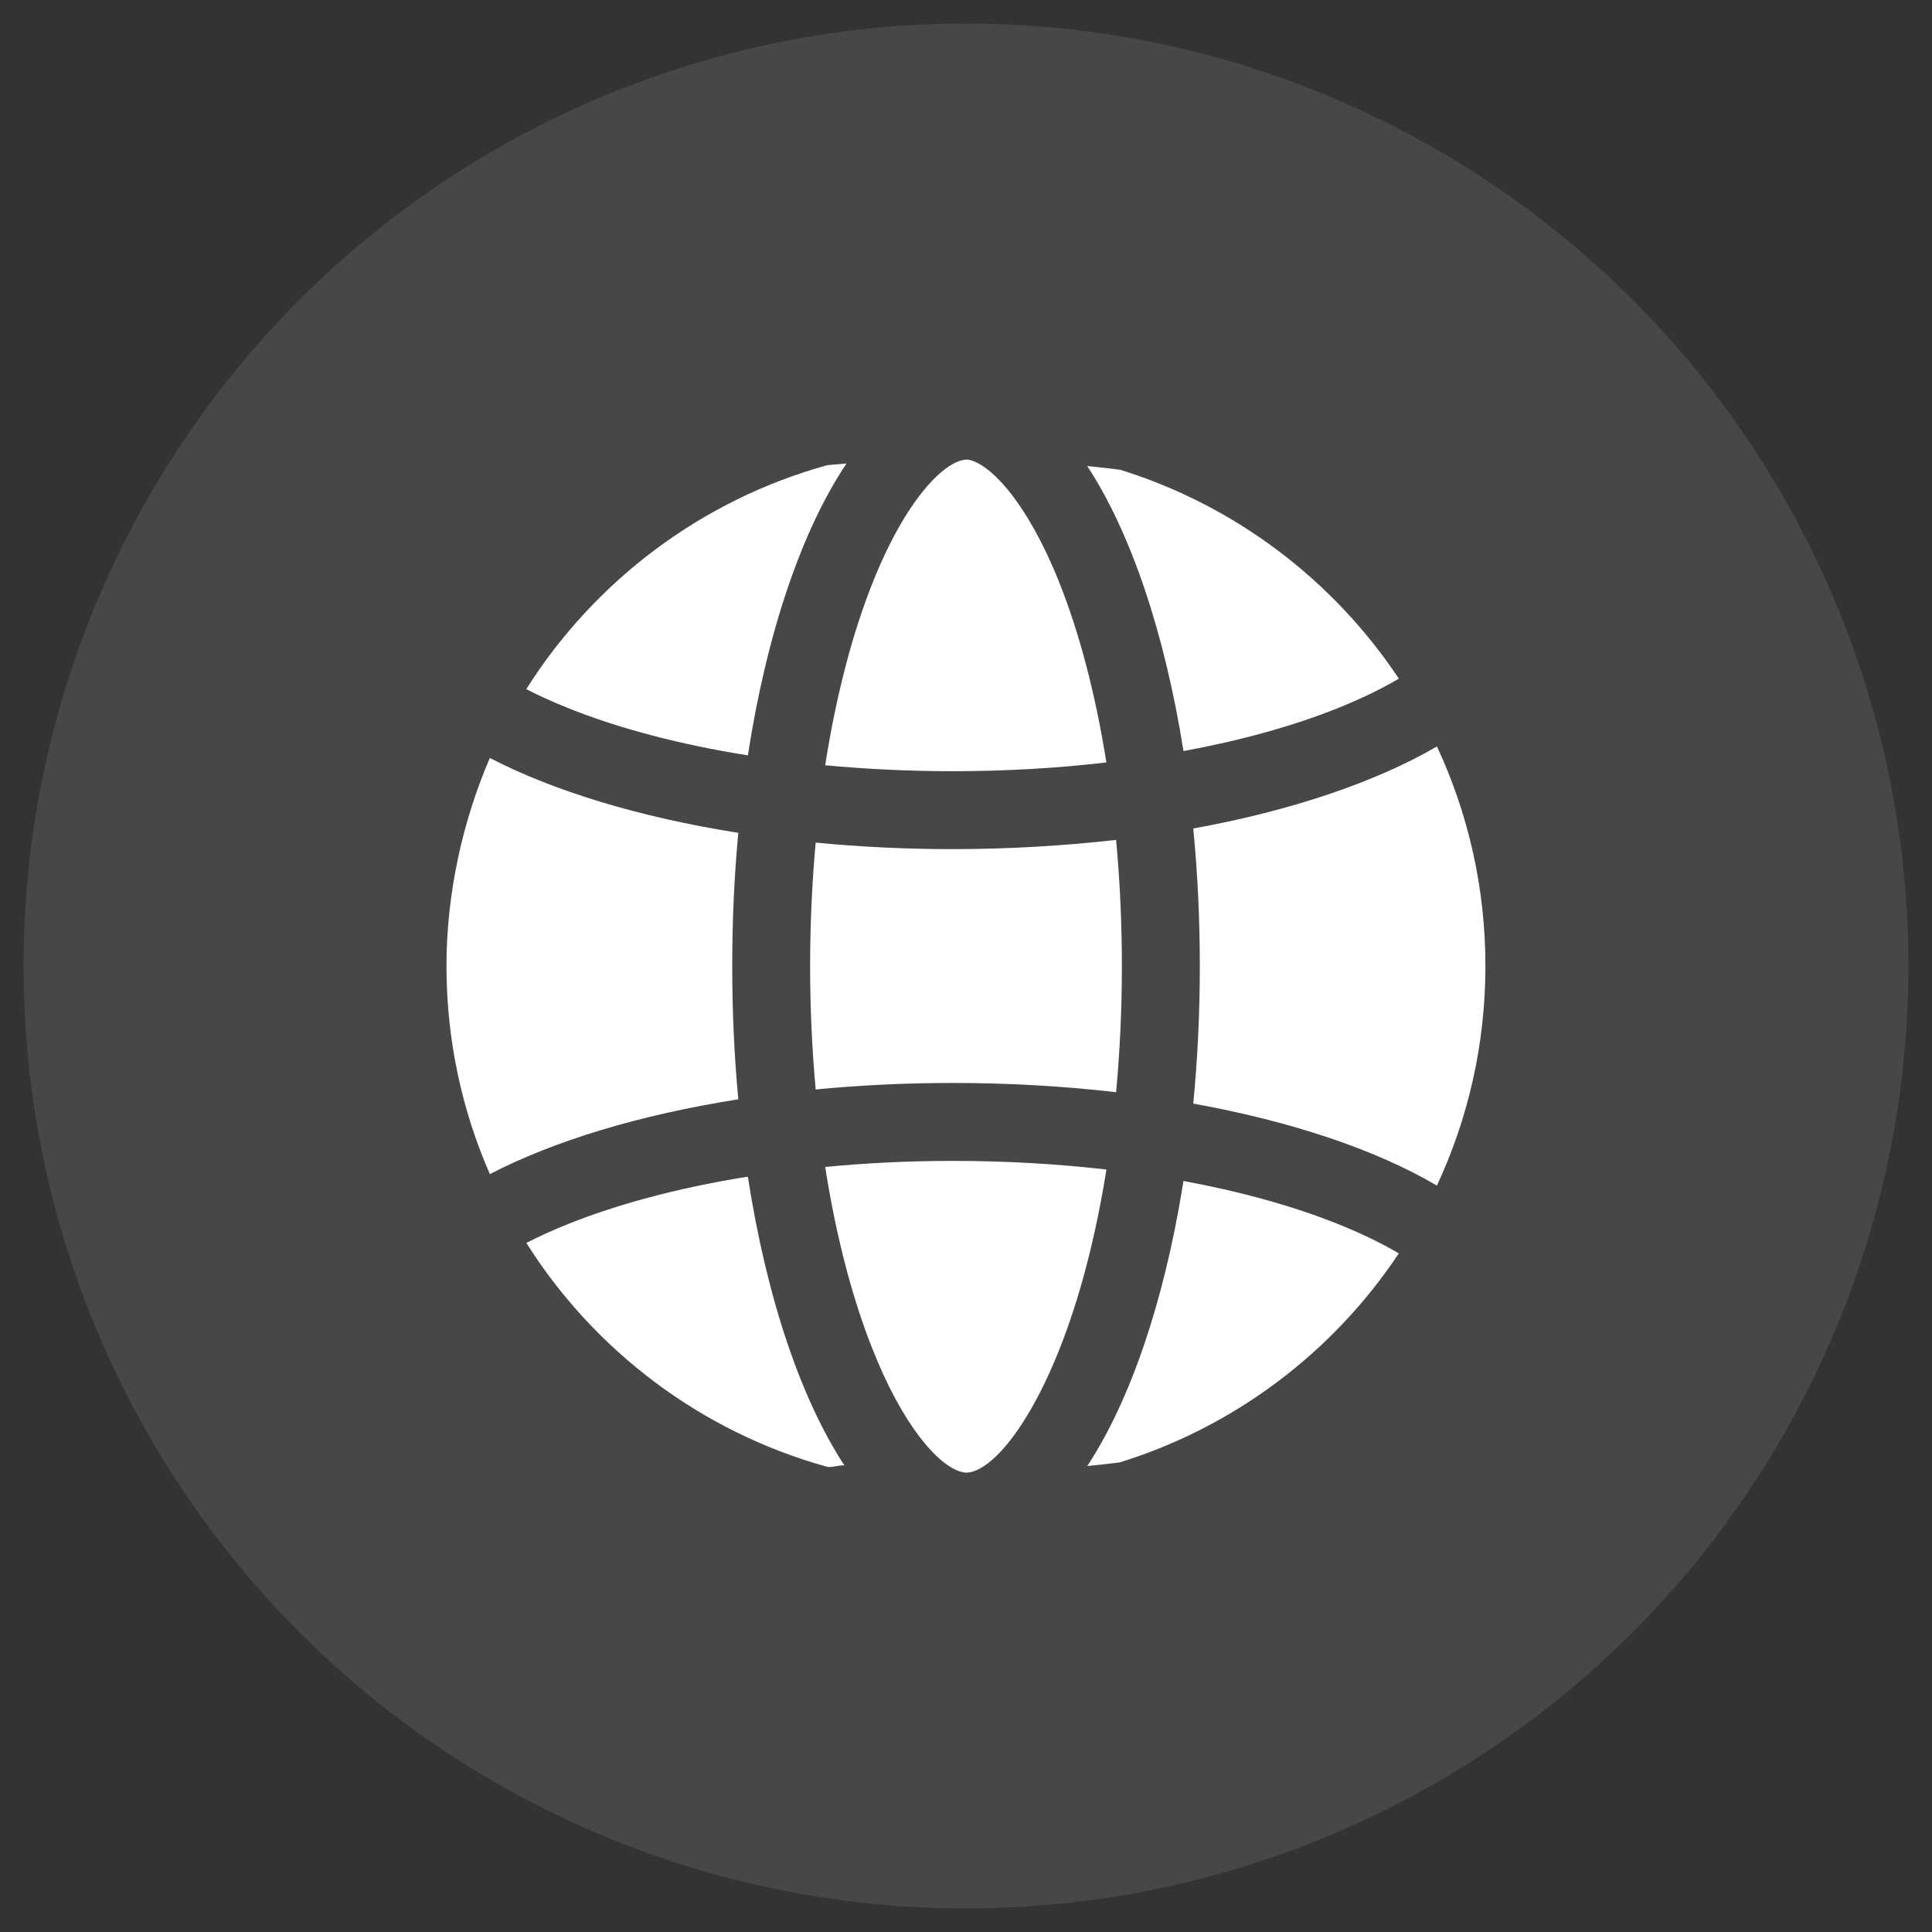 <svg viewBox="0 0 41 41" xmlns="http://www.w3.org/2000/svg" xmlns:xlink="http://www.w3.org/1999/xlink" width="41" height="41" fill="none" customFrame="#000000">
	<rect x="0" y="0" width="41" height="41" fill="#333333" stroke="none"/>
	<rect id="link_dark" width="40" height="40" x="0.5" y="0.5" />
	<g id="g">
		<circle id="circle" cx="20.5" cy="20.5" r="20" fill="rgb(255,255,255)" fill-opacity="0.1" />
		<circle id="circle" cx="20.5" cy="20.5" r="20" stroke="rgb(0,0,0)" stroke-opacity="0" stroke-width="1" />
		<path id="path" d="M20.224 24.636C21.347 24.636 22.441 24.7 23.48 24.819C23.25 26.264 22.908 27.57 22.473 28.658C21.772 30.41 20.976 31.252 20.5 31.252C20.044 31.223 19.29 30.458 18.628 28.902L18.527 28.658C18.086 27.556 17.741 26.229 17.512 24.765C18.387 24.68 19.296 24.636 20.224 24.636ZM15.871 24.972C16.267 27.535 16.994 29.686 17.92 31.099C17.786 31.089 17.695 31.143 17.562 31.13C14.886 30.392 12.617 28.67 11.17 26.377C11.436 26.24 11.735 26.104 12.067 25.971C13.119 25.551 14.374 25.217 15.759 24.988L15.871 24.972ZM25.115 25.062C26.332 25.287 27.439 25.594 28.382 25.971C28.893 26.176 29.327 26.388 29.685 26.599C28.294 28.69 26.209 30.278 23.759 31.035C23.533 31.063 23.305 31.089 23.073 31.112C23.978 29.736 24.693 27.656 25.097 25.175L25.115 25.062ZM30.494 15.841C31.154 17.256 31.523 18.835 31.523 20.5C31.523 22.165 31.154 23.744 30.493 25.16C29.212 24.405 27.423 23.799 25.323 23.42C25.414 22.484 25.462 21.506 25.462 20.501C25.462 19.495 25.414 18.518 25.323 17.582C27.407 17.206 29.214 16.588 30.494 15.841ZM10.395 16.085C11.751 16.788 13.57 17.343 15.668 17.674C15.583 18.581 15.539 19.528 15.539 20.501C15.539 21.474 15.583 22.421 15.668 23.329C13.57 23.659 11.752 24.213 10.396 24.917C9.803 23.565 9.475 22.071 9.475 20.5C9.475 18.953 9.82 17.421 10.395 16.085ZM23.685 17.824C23.766 18.688 23.808 19.585 23.808 20.501C23.808 21.417 23.766 22.314 23.685 23.178C22.587 23.051 21.425 22.982 20.224 22.982C19.221 22.982 18.245 23.03 17.31 23.12C17.233 22.275 17.192 21.397 17.192 20.501C17.192 19.605 17.233 18.727 17.31 17.881C18.245 17.972 19.221 18.02 20.224 18.02C21.406 18.02 22.603 17.947 23.685 17.824ZM20.534 9.752C21.015 9.828 21.805 10.675 22.473 12.344C22.908 13.432 23.25 14.738 23.479 16.18C22.441 16.302 21.347 16.366 20.224 16.366C19.296 16.366 18.387 16.322 17.512 16.24C17.741 14.773 18.086 13.446 18.527 12.344C19.228 10.592 20.057 9.752 20.534 9.752ZM17.964 9.837C17.016 11.249 16.273 13.427 15.871 16.03C14.441 15.803 13.147 15.463 12.067 15.031C11.735 14.898 11.436 14.762 11.168 14.625C12.614 12.334 14.879 10.613 17.552 9.873L17.675 9.861L17.964 9.837ZM23.073 9.89C23.309 9.913 23.541 9.939 23.771 9.969C26.216 10.727 28.297 12.315 29.686 14.402C29.328 14.613 28.894 14.826 28.382 15.031C27.439 15.408 26.332 15.715 25.115 15.939C24.716 13.416 23.989 11.286 23.073 9.89Z" fill="rgb(255,255,255)" fill-rule="evenodd" />
		<path id="path" d="M23.48 24.819C23.25 26.264 22.908 27.57 22.473 28.658C21.772 30.41 20.976 31.252 20.5 31.252C20.044 31.223 19.29 30.458 18.628 28.902L18.527 28.658C18.086 27.556 17.741 26.229 17.512 24.765C18.387 24.68 19.296 24.636 20.224 24.636C21.347 24.636 22.441 24.7 23.48 24.819ZM17.92 31.099C17.786 31.089 17.695 31.143 17.562 31.13C14.886 30.392 12.617 28.67 11.17 26.377C11.436 26.24 11.735 26.104 12.067 25.971C13.119 25.551 14.374 25.217 15.759 24.988L15.871 24.972C16.267 27.535 16.994 29.686 17.92 31.099ZM28.382 25.971C28.893 26.176 29.327 26.388 29.685 26.599C28.294 28.69 26.209 30.278 23.759 31.035C23.533 31.063 23.305 31.089 23.073 31.112C23.978 29.736 24.693 27.656 25.097 25.175L25.115 25.062C26.332 25.287 27.439 25.594 28.382 25.971ZM31.523 20.5C31.523 22.165 31.154 23.744 30.493 25.16C29.212 24.405 27.423 23.799 25.323 23.42C25.414 22.484 25.462 21.506 25.462 20.501C25.462 19.495 25.414 18.518 25.323 17.582C27.407 17.206 29.214 16.588 30.494 15.841C31.154 17.256 31.523 18.835 31.523 20.5ZM15.668 17.674C15.583 18.581 15.539 19.528 15.539 20.501C15.539 21.474 15.583 22.421 15.668 23.329C13.57 23.659 11.752 24.213 10.396 24.917C9.803 23.565 9.475 22.071 9.475 20.5C9.475 18.953 9.82 17.421 10.395 16.085C11.751 16.788 13.57 17.343 15.668 17.674ZM23.808 20.501C23.808 21.417 23.766 22.314 23.685 23.178C22.587 23.051 21.425 22.982 20.224 22.982C19.221 22.982 18.245 23.03 17.31 23.12C17.233 22.275 17.192 21.397 17.192 20.501C17.192 19.605 17.233 18.727 17.31 17.881C18.245 17.972 19.221 18.02 20.224 18.02C21.406 18.02 22.603 17.947 23.685 17.824C23.766 18.688 23.808 19.585 23.808 20.501ZM22.473 12.344C22.908 13.432 23.25 14.738 23.479 16.18C22.441 16.302 21.347 16.366 20.224 16.366C19.296 16.366 18.387 16.322 17.512 16.24C17.741 14.773 18.086 13.446 18.527 12.344C19.228 10.592 20.057 9.752 20.534 9.752C21.015 9.828 21.805 10.675 22.473 12.344ZM15.871 16.03C14.441 15.803 13.147 15.463 12.067 15.031C11.735 14.898 11.436 14.762 11.168 14.625C12.614 12.334 14.879 10.613 17.552 9.873L17.675 9.861L17.964 9.837C17.016 11.249 16.273 13.427 15.871 16.03ZM23.771 9.969C26.216 10.727 28.297 12.315 29.686 14.402C29.328 14.613 28.894 14.826 28.382 15.031C27.439 15.408 26.332 15.715 25.115 15.939C24.716 13.416 23.989 11.286 23.073 9.89C23.309 9.913 23.541 9.939 23.771 9.969Z" fill-rule="evenodd" stroke="rgb(0,0,0)" stroke-opacity="0" stroke-width="1" />
	</g>
</svg>
